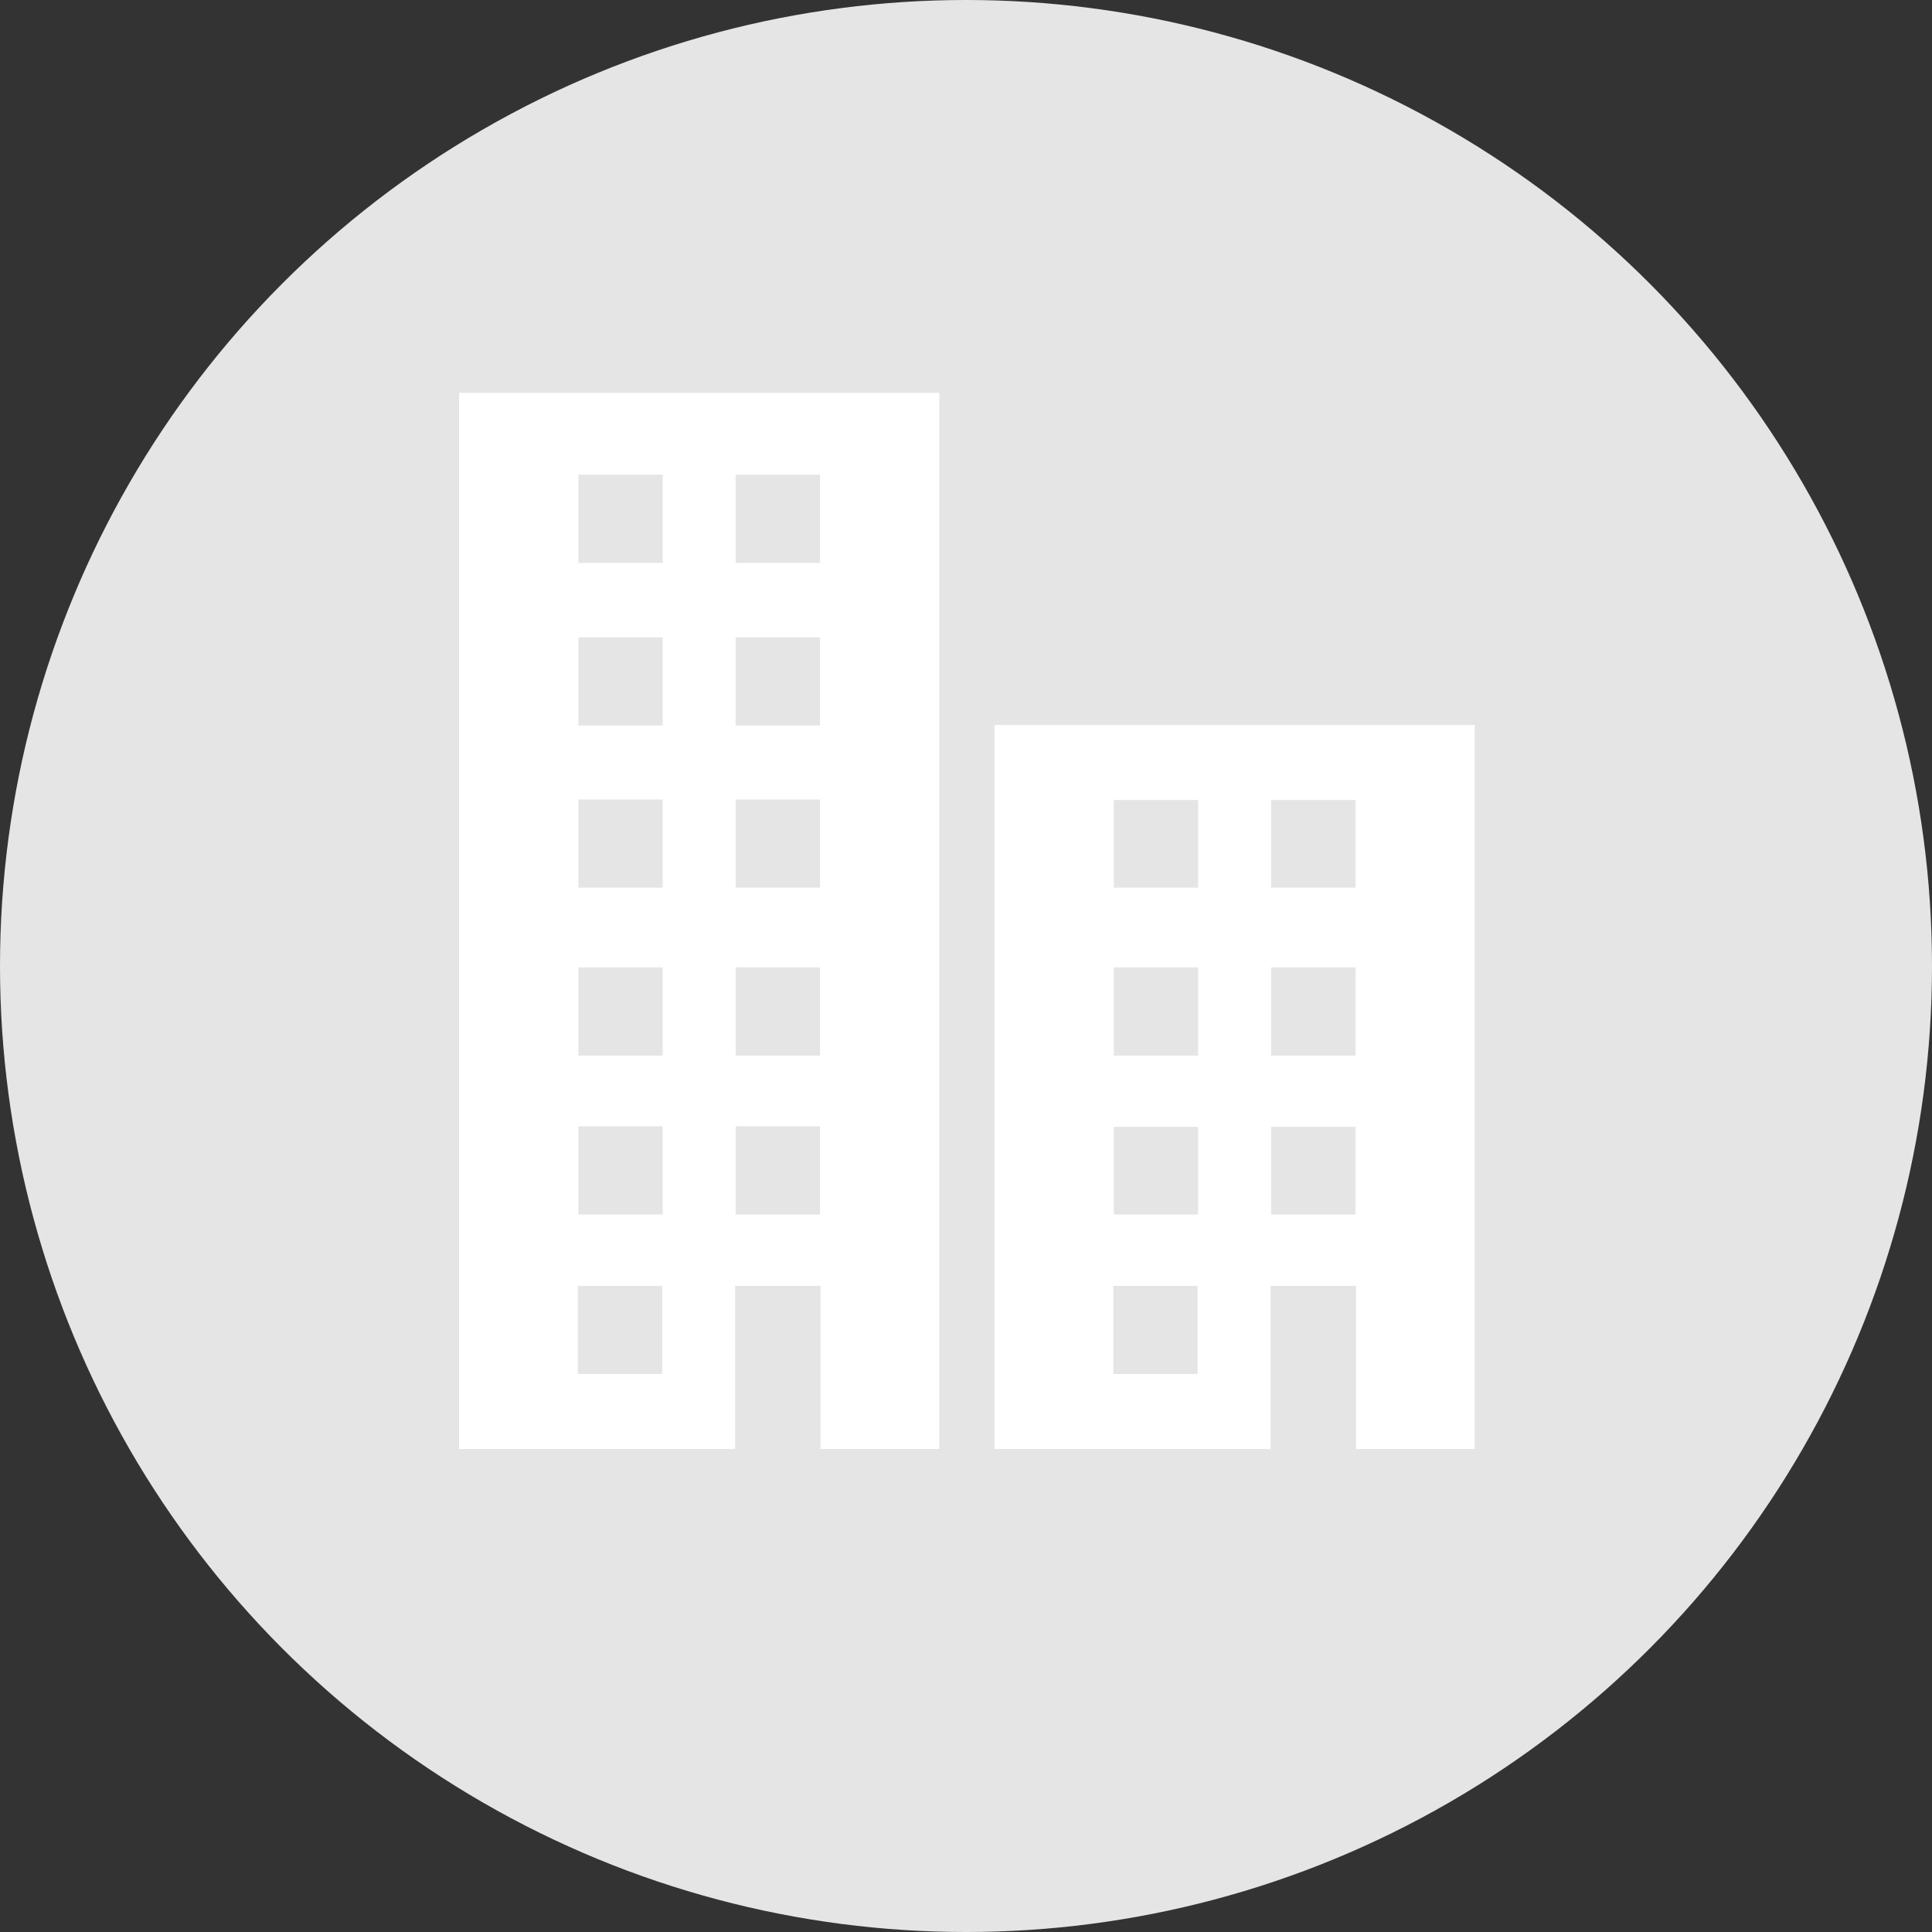 <svg width="300" height="300" viewBox="0 0 300 300" fill="none" xmlns="http://www.w3.org/2000/svg">
<rect x="0" y="0" width="300" height="300" fill="#333333" stroke="none"/>
<circle cx="150" cy="150" r="150" fill="#E5E5E5"/>
<g clip-path="url(#clip0)">
<path d="M71.282 225H114.149V199.662H127.413V225H145.854V61H71.282V225ZM114.23 73.71H127.332V87.404H114.23V73.71ZM114.23 98.966H127.332V112.66H114.23V98.966ZM114.23 124.14H127.332V137.834H114.23V124.14ZM114.23 150.216H127.332V163.91H114.23V150.216ZM114.23 174.898H127.332V188.592H114.23V174.898ZM89.804 73.71H102.906V87.404H89.804V73.71ZM89.804 98.966H102.906V112.66H89.804V98.966ZM89.804 124.14H102.906V137.834H89.804V124.14ZM89.804 150.216H102.906V163.91H89.804V150.216ZM89.804 174.898H102.906V188.592H89.804V174.898ZM89.723 199.662H102.826V213.356H89.723V199.662Z" fill="white"/>
<path d="M154.427 112.578V225H197.294V199.662H210.559V225H228.999V112.578H154.427ZM185.971 213.356H172.868V199.662H185.971V213.356ZM186.052 188.592H172.949V174.98H186.052V188.592ZM186.052 163.91H172.949V150.216H186.052V163.91ZM186.052 137.834H172.949V124.222H186.052V137.834ZM210.478 188.592H197.375V174.98H210.478V188.592ZM210.478 163.91H197.375V150.216H210.478V163.91ZM210.478 137.834H197.375V124.222H210.478V137.834Z" fill="white"/>
</g>
<defs>
<clipPath id="clip0">
<rect width="158" height="164" fill="white" transform="translate(71 61)"/>
</clipPath>
</defs>
</svg>
